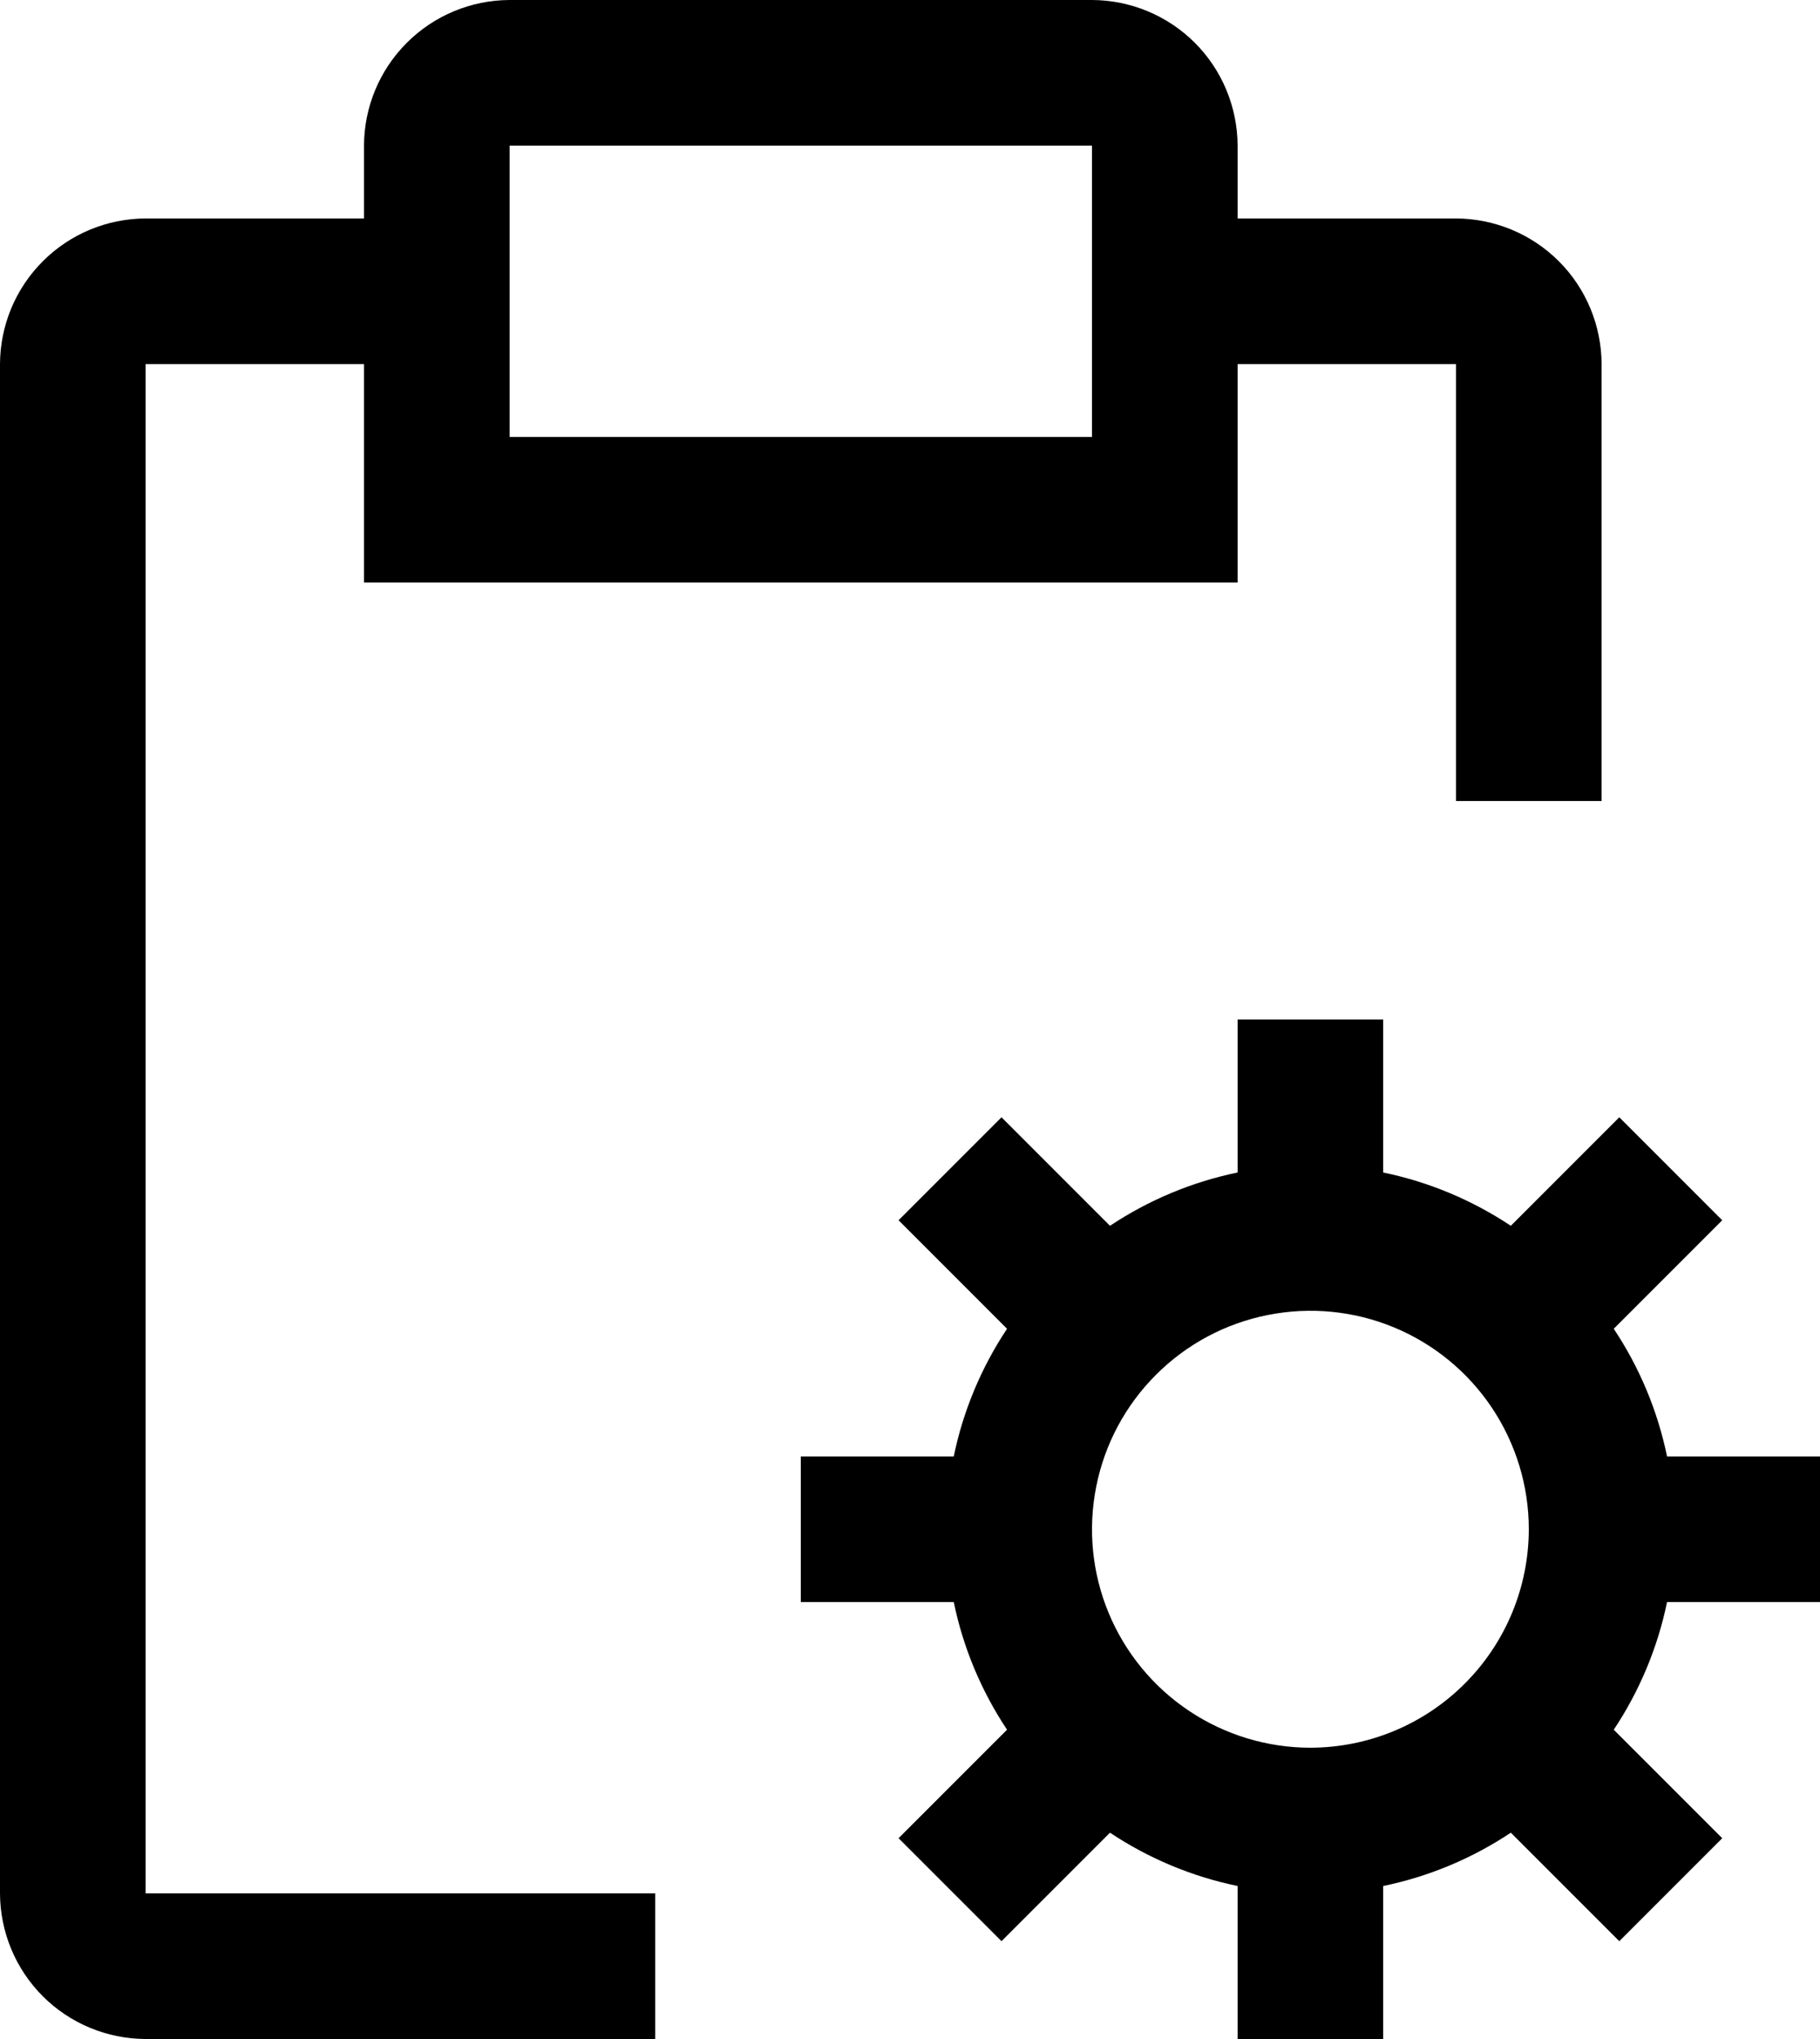 <svg width="25" height="28" viewBox="0 0 25 28" fill="none" xmlns="http://www.w3.org/2000/svg">
<path d="M25 22V20H22.899C22.77 19.374 22.521 18.779 22.167 18.247L23.657 16.757L22.243 15.343L20.753 16.833C20.221 16.479 19.626 16.23 19 16.101V14H17V16.101C16.374 16.23 15.779 16.479 15.247 16.833L13.757 15.343L12.343 16.757L13.833 18.247C13.479 18.779 13.23 19.374 13.101 20H11V22H13.101C13.23 22.626 13.479 23.221 13.833 23.753L12.343 25.243L13.757 26.657L15.247 25.167C15.779 25.521 16.374 25.77 17 25.899V28H19V25.899C19.626 25.77 20.221 25.521 20.753 25.167L22.243 26.657L23.657 25.243L22.167 23.753C22.521 23.221 22.77 22.626 22.899 22H25ZM18 24C17.407 24 16.827 23.824 16.333 23.494C15.84 23.165 15.455 22.696 15.228 22.148C15.001 21.6 14.942 20.997 15.058 20.415C15.173 19.833 15.459 19.298 15.879 18.879C16.298 18.459 16.833 18.173 17.415 18.058C17.997 17.942 18.6 18.001 19.148 18.228C19.696 18.455 20.165 18.84 20.494 19.333C20.824 19.827 21 20.407 21 21C20.999 21.795 20.683 22.558 20.12 23.12C19.558 23.683 18.795 23.999 18 24Z" fill="black"/>
<path d="M20 3H17V2C16.998 1.47 16.787 0.962 16.413 0.588C16.038 0.213 15.53 0.002 15 0H7C6.47 0.002 5.962 0.213 5.588 0.588C5.213 0.962 5.002 1.47 5 2V3H2C1.47 3.002 0.962 3.213 0.588 3.588C0.213 3.962 0.002 4.47 0 5V26C0.002 26.53 0.213 27.038 0.588 27.413C0.962 27.787 1.47 27.998 2 28H9V26H2V5H5V8H17V5H20V11H22V5C21.998 4.47 21.787 3.962 21.413 3.588C21.038 3.213 20.53 3.002 20 3ZM15 6H7V2H15V6Z" fill="black"/>
</svg>
